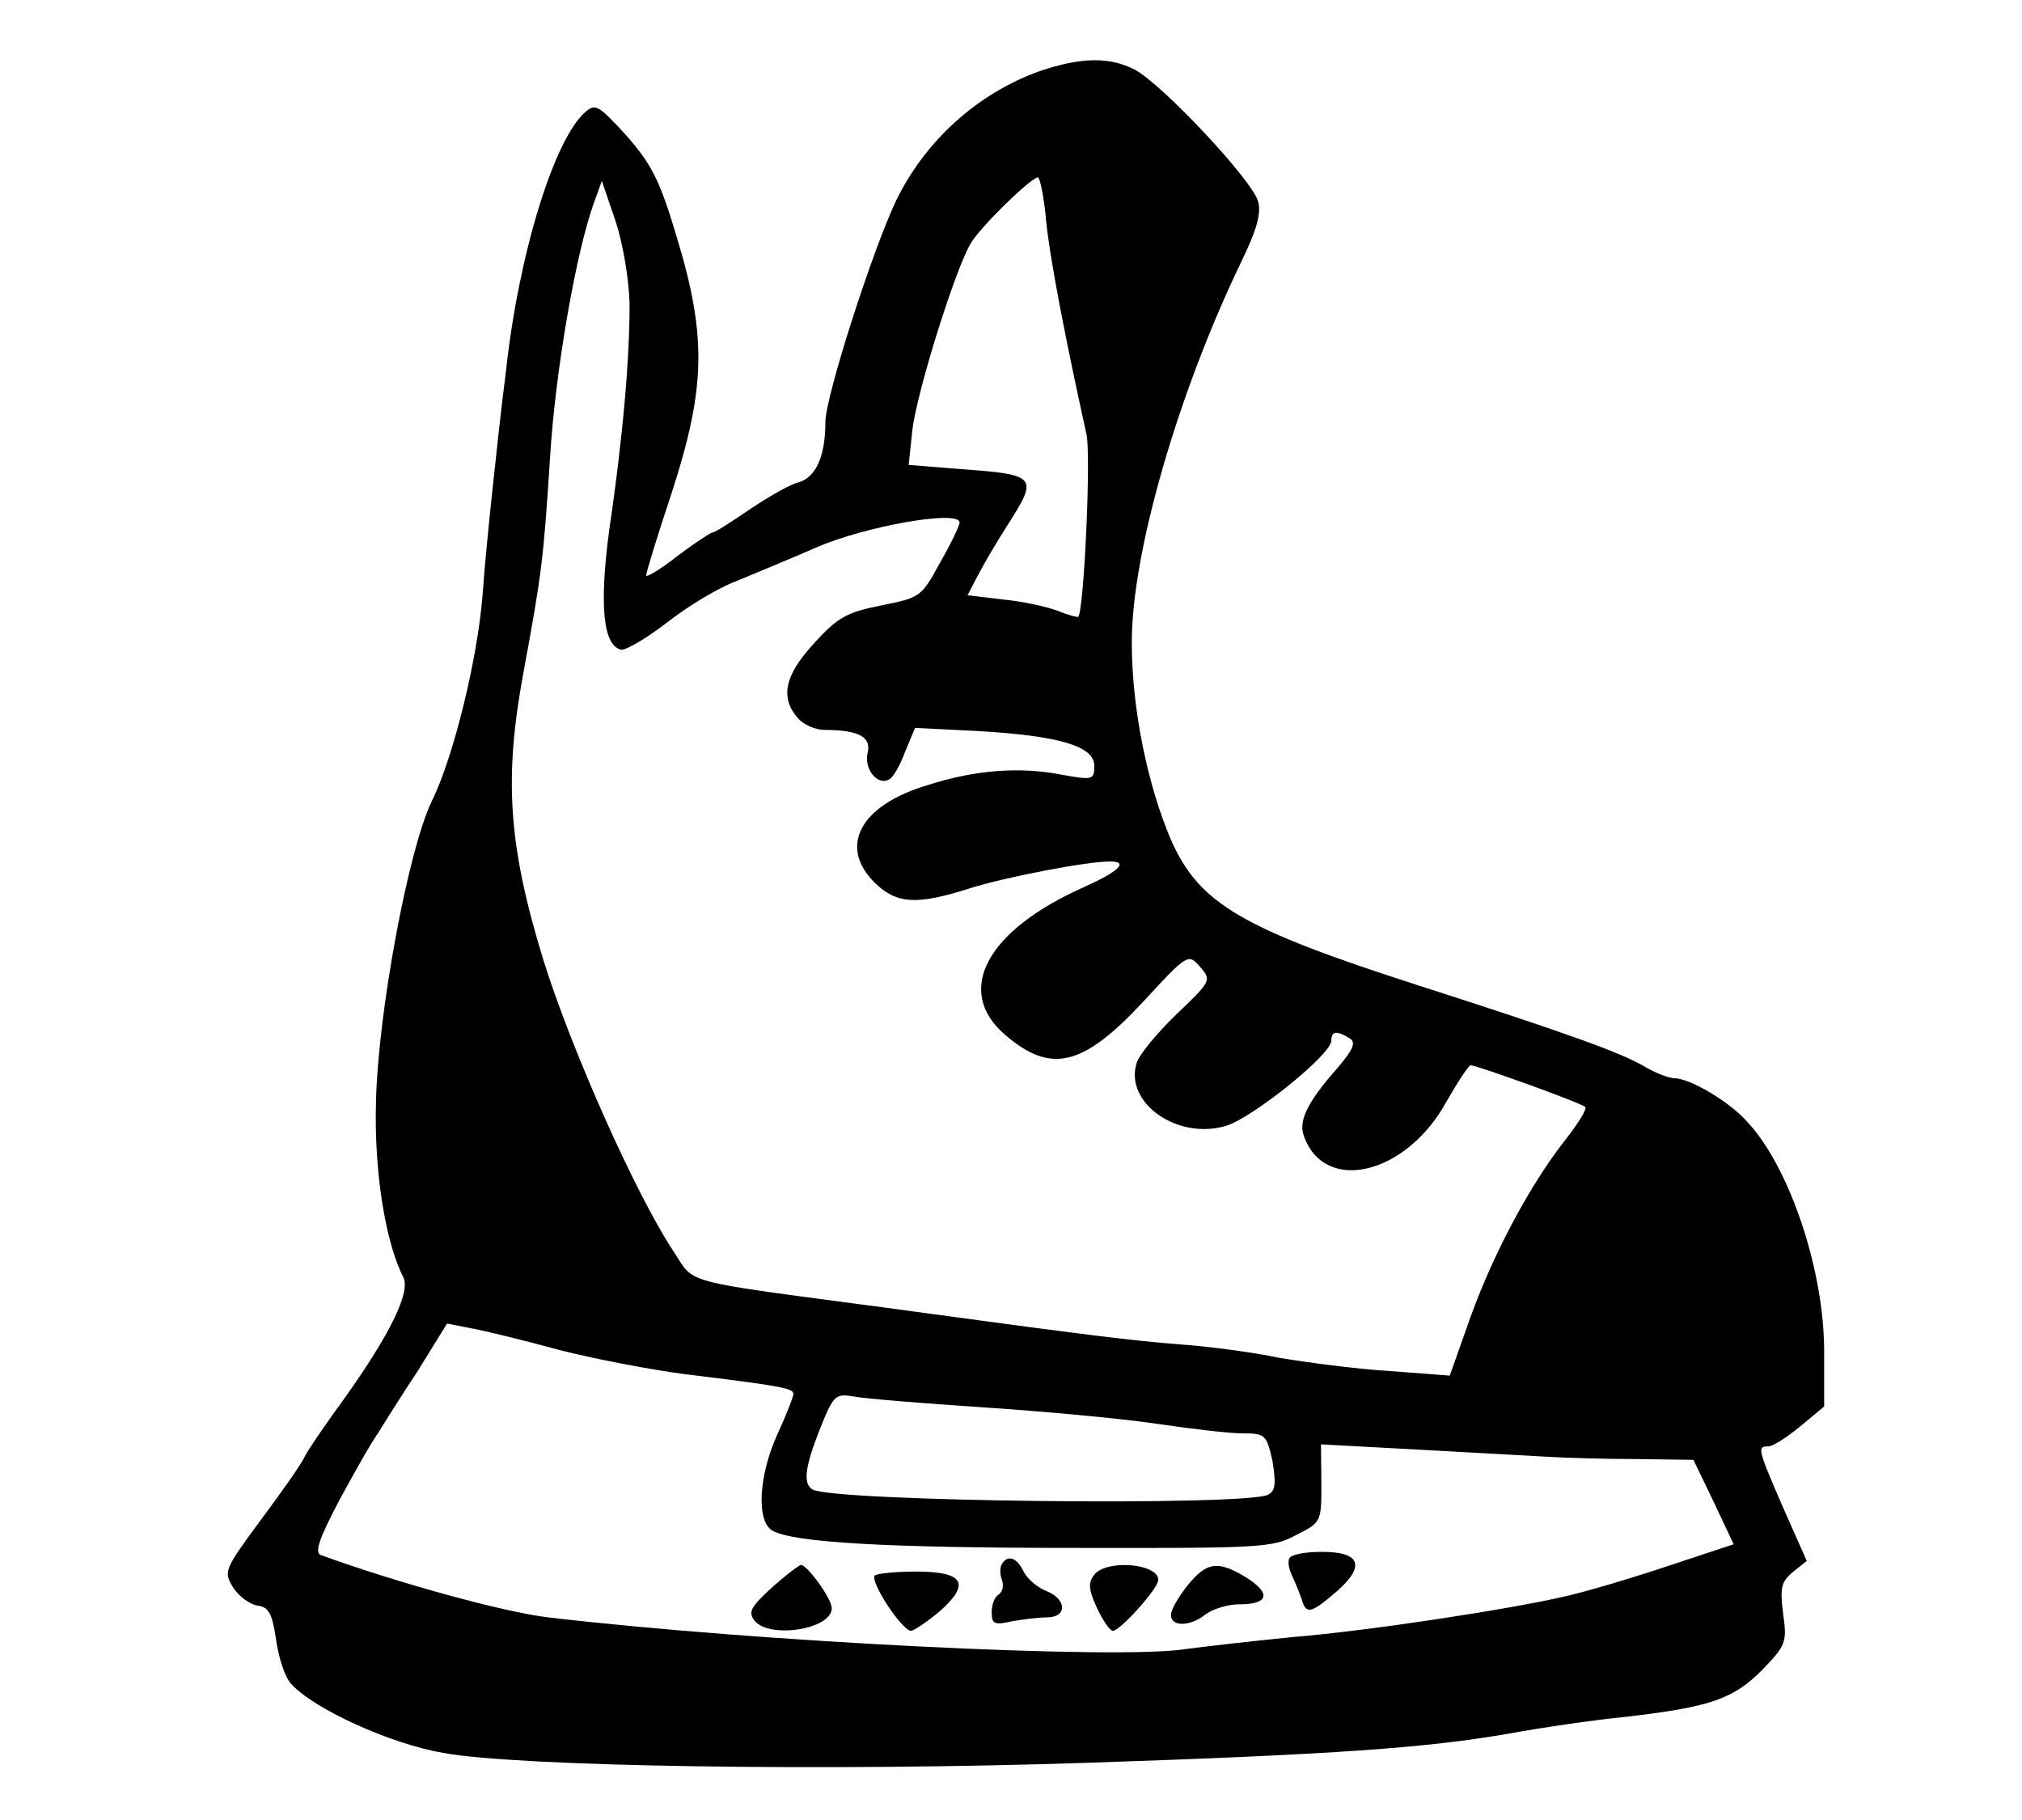 <?xml version="1.0" encoding="UTF-8"?>
<svg xmlns="http://www.w3.org/2000/svg" xmlns:xlink="http://www.w3.org/1999/xlink" width="20px" height="18px" viewBox="0 0 19 18" version="1.1">
<g id="surface1">
<path style=" stroke:none;fill-rule:nonzero;fill:rgb(0%,0%,0%);fill-opacity:1;" d="M 9.785 0.703 C 9.172 0.922 8.656 1.387 8.367 1.977 C 8.133 2.465 7.664 3.922 7.664 4.176 C 7.664 4.52 7.566 4.727 7.391 4.773 C 7.309 4.793 7.094 4.918 6.914 5.039 C 6.73 5.164 6.574 5.266 6.547 5.266 C 6.531 5.266 6.371 5.371 6.199 5.5 C 6.031 5.633 5.891 5.715 5.891 5.691 C 5.891 5.664 6.004 5.293 6.145 4.871 C 6.48 3.836 6.492 3.328 6.195 2.348 C 6.023 1.77 5.941 1.621 5.695 1.34 C 5.426 1.047 5.391 1.02 5.293 1.105 C 4.984 1.367 4.629 2.512 4.504 3.676 C 4.457 4.031 4.402 4.559 4.371 4.844 C 4.34 5.129 4.293 5.598 4.273 5.887 C 4.223 6.516 3.988 7.484 3.77 7.926 C 3.539 8.402 3.238 10.02 3.219 10.898 C 3.199 11.582 3.312 12.285 3.488 12.629 C 3.566 12.777 3.355 13.199 2.914 13.82 C 2.734 14.066 2.551 14.332 2.516 14.402 C 2.484 14.477 2.281 14.762 2.078 15.035 C 1.715 15.527 1.711 15.543 1.805 15.699 C 1.863 15.789 1.969 15.867 2.047 15.879 C 2.16 15.895 2.191 15.957 2.23 16.211 C 2.254 16.387 2.316 16.582 2.375 16.648 C 2.59 16.895 3.355 17.246 3.883 17.336 C 4.617 17.473 7.688 17.52 10.262 17.434 C 12.719 17.352 13.617 17.285 14.41 17.148 C 14.727 17.09 15.25 17.012 15.578 16.98 C 16.414 16.883 16.645 16.805 16.934 16.512 C 17.168 16.27 17.176 16.238 17.137 15.957 C 17.105 15.703 17.117 15.645 17.234 15.547 L 17.371 15.438 L 17.137 14.91 C 16.883 14.324 16.879 14.305 16.992 14.305 C 17.035 14.305 17.176 14.215 17.309 14.105 L 17.543 13.91 L 17.543 13.363 C 17.543 12.57 17.207 11.555 16.789 11.102 C 16.613 10.898 16.215 10.664 16.062 10.664 C 16.012 10.664 15.871 10.613 15.758 10.543 C 15.516 10.406 15.035 10.23 13.555 9.754 C 11.781 9.184 11.363 8.941 11.082 8.305 C 10.848 7.758 10.695 7.004 10.695 6.359 C 10.691 5.477 11.152 3.883 11.785 2.574 C 11.926 2.281 11.977 2.113 11.945 1.996 C 11.898 1.793 10.996 0.832 10.723 0.688 C 10.469 0.559 10.191 0.566 9.785 0.703 Z M 9.848 2.191 C 9.887 2.57 10.039 3.355 10.246 4.293 C 10.293 4.48 10.223 6.043 10.164 6.102 C 10.16 6.105 10.07 6.086 9.969 6.043 C 9.867 6.004 9.625 5.949 9.43 5.93 L 9.07 5.887 L 9.176 5.684 C 9.234 5.574 9.359 5.359 9.457 5.207 C 9.777 4.707 9.766 4.695 8.973 4.637 L 8.488 4.598 L 8.523 4.266 C 8.562 3.895 8.949 2.66 9.102 2.406 C 9.203 2.238 9.691 1.762 9.766 1.754 C 9.785 1.754 9.828 1.949 9.848 2.191 Z M 5.727 2.992 C 5.73 3.504 5.668 4.277 5.527 5.234 C 5.426 5.988 5.465 6.387 5.645 6.426 C 5.695 6.43 5.902 6.309 6.113 6.145 C 6.32 5.984 6.617 5.809 6.777 5.75 C 6.934 5.684 7.289 5.539 7.566 5.418 C 8.055 5.203 8.992 5.039 8.992 5.168 C 8.992 5.195 8.906 5.379 8.797 5.566 C 8.613 5.906 8.602 5.91 8.215 5.988 C 7.879 6.055 7.785 6.105 7.555 6.359 C 7.258 6.68 7.215 6.898 7.391 7.102 C 7.449 7.168 7.566 7.219 7.656 7.219 C 7.992 7.219 8.121 7.289 8.082 7.445 C 8.043 7.609 8.184 7.777 8.297 7.707 C 8.336 7.688 8.406 7.562 8.453 7.434 L 8.551 7.199 L 9.172 7.23 C 9.977 7.277 10.324 7.379 10.324 7.574 C 10.324 7.711 10.312 7.719 9.992 7.66 C 9.59 7.582 9.145 7.613 8.672 7.766 C 8.004 7.965 7.789 8.375 8.156 8.734 C 8.371 8.941 8.57 8.953 9.094 8.785 C 9.438 8.676 10.246 8.52 10.48 8.52 C 10.672 8.52 10.562 8.621 10.223 8.773 C 9.254 9.203 8.938 9.801 9.441 10.234 C 9.895 10.625 10.211 10.547 10.805 9.91 C 11.246 9.43 11.254 9.43 11.367 9.559 C 11.488 9.695 11.48 9.703 11.133 10.035 C 10.938 10.223 10.762 10.438 10.742 10.516 C 10.621 10.91 11.152 11.281 11.633 11.133 C 11.898 11.047 12.668 10.43 12.668 10.293 C 12.668 10.195 12.723 10.191 12.852 10.27 C 12.914 10.312 12.887 10.379 12.719 10.574 C 12.434 10.898 12.344 11.082 12.395 11.23 C 12.598 11.816 13.414 11.621 13.812 10.887 C 13.922 10.695 14.027 10.535 14.047 10.535 C 14.125 10.543 15.148 10.91 15.18 10.949 C 15.199 10.969 15.113 11.105 14.992 11.262 C 14.645 11.699 14.281 12.375 14.047 13.02 L 13.84 13.605 L 13.238 13.559 C 12.906 13.539 12.418 13.473 12.16 13.43 C 11.898 13.375 11.457 13.316 11.18 13.297 C 10.691 13.258 10.328 13.215 8.266 12.934 C 6.18 12.656 6.383 12.707 6.156 12.367 C 5.781 11.797 5.148 10.371 4.875 9.496 C 4.527 8.363 4.484 7.699 4.676 6.66 C 4.863 5.645 4.875 5.535 4.941 4.52 C 4.992 3.676 5.199 2.473 5.383 1.984 L 5.453 1.789 L 5.586 2.18 C 5.66 2.398 5.719 2.75 5.727 2.992 Z M 5.035 13.352 C 5.383 13.441 5.941 13.547 6.27 13.59 C 7.188 13.703 7.348 13.727 7.348 13.785 C 7.348 13.812 7.277 13.996 7.188 14.188 C 7 14.605 6.98 15.055 7.145 15.141 C 7.359 15.254 8.238 15.309 10.133 15.309 C 11.945 15.312 12.086 15.309 12.316 15.184 C 12.57 15.055 12.57 15.055 12.57 14.672 L 12.566 14.285 L 13.586 14.34 C 14.141 14.371 14.711 14.402 14.852 14.41 C 14.992 14.418 15.363 14.43 15.676 14.43 L 16.25 14.438 L 16.453 14.859 L 16.648 15.273 L 15.973 15.496 C 15.598 15.621 15.156 15.75 14.977 15.789 C 14.422 15.918 13.035 16.129 12.285 16.191 C 11.887 16.23 11.414 16.285 11.23 16.309 C 10.582 16.418 6.973 16.238 4.922 15.996 C 4.484 15.945 3.422 15.652 2.672 15.379 C 2.609 15.352 2.66 15.211 2.855 14.84 C 3.004 14.566 3.172 14.266 3.238 14.176 C 3.293 14.086 3.469 13.805 3.637 13.551 L 3.922 13.09 L 4.16 13.137 C 4.293 13.16 4.688 13.258 5.035 13.352 Z M 9.215 13.918 C 9.805 13.957 10.57 14.027 10.918 14.078 C 11.266 14.129 11.652 14.176 11.785 14.176 C 12.016 14.176 12.027 14.188 12.086 14.449 C 12.121 14.664 12.117 14.742 12.047 14.781 C 11.863 14.898 7.727 14.852 7.535 14.73 C 7.441 14.672 7.461 14.508 7.613 14.125 C 7.746 13.793 7.766 13.781 7.949 13.812 C 8.051 13.832 8.621 13.879 9.215 13.918 Z M 9.215 13.918 "/>
<path style=" stroke:none;fill-rule:nonzero;fill:rgb(0%,0%,0%);fill-opacity:1;" d="M 12.254 15.41 C 12.234 15.445 12.25 15.523 12.281 15.586 C 12.312 15.652 12.355 15.758 12.375 15.816 C 12.418 15.973 12.469 15.957 12.723 15.738 C 13.008 15.488 12.957 15.348 12.578 15.348 C 12.418 15.348 12.281 15.371 12.254 15.41 Z M 12.254 15.41 "/>
<path style=" stroke:none;fill-rule:nonzero;fill:rgb(0%,0%,0%);fill-opacity:1;" d="M 9.41 15.469 C 9.387 15.504 9.391 15.574 9.41 15.625 C 9.43 15.68 9.418 15.742 9.379 15.77 C 9.34 15.789 9.309 15.867 9.309 15.945 C 9.309 16.062 9.336 16.074 9.508 16.035 C 9.613 16.016 9.773 15.996 9.855 15.996 C 10.059 15.996 10.051 15.816 9.855 15.738 C 9.766 15.703 9.664 15.621 9.625 15.543 C 9.559 15.406 9.469 15.371 9.41 15.469 Z M 9.41 15.469 "/>
<path style=" stroke:none;fill-rule:nonzero;fill:rgb(0%,0%,0%);fill-opacity:1;" d="M 7.133 15.703 C 6.922 15.895 6.898 15.945 6.965 16.031 C 7.117 16.211 7.727 16.113 7.727 15.906 C 7.727 15.809 7.484 15.477 7.422 15.477 C 7.398 15.484 7.266 15.582 7.133 15.703 Z M 7.133 15.703 "/>
<path style=" stroke:none;fill-rule:nonzero;fill:rgb(0%,0%,0%);fill-opacity:1;" d="M 10.324 15.574 C 10.262 15.652 10.266 15.719 10.348 15.898 C 10.406 16.023 10.477 16.129 10.508 16.129 C 10.578 16.129 10.957 15.711 10.957 15.625 C 10.957 15.465 10.449 15.418 10.324 15.574 Z M 10.324 15.574 "/>
<path style=" stroke:none;fill-rule:nonzero;fill:rgb(0%,0%,0%);fill-opacity:1;" d="M 11.246 15.68 C 11.16 15.789 11.082 15.918 11.082 15.973 C 11.082 16.09 11.273 16.09 11.426 15.965 C 11.496 15.914 11.641 15.867 11.754 15.867 C 12.047 15.867 12.078 15.762 11.832 15.605 C 11.547 15.43 11.438 15.445 11.246 15.68 Z M 11.246 15.68 "/>
<path style=" stroke:none;fill-rule:nonzero;fill:rgb(0%,0%,0%);fill-opacity:1;" d="M 8.152 15.582 C 8.102 15.641 8.422 16.129 8.512 16.129 C 8.551 16.121 8.676 16.035 8.797 15.934 C 9.105 15.66 9.031 15.543 8.562 15.543 C 8.359 15.543 8.176 15.562 8.152 15.582 Z M 8.152 15.582 "/>
</g>
</svg>
